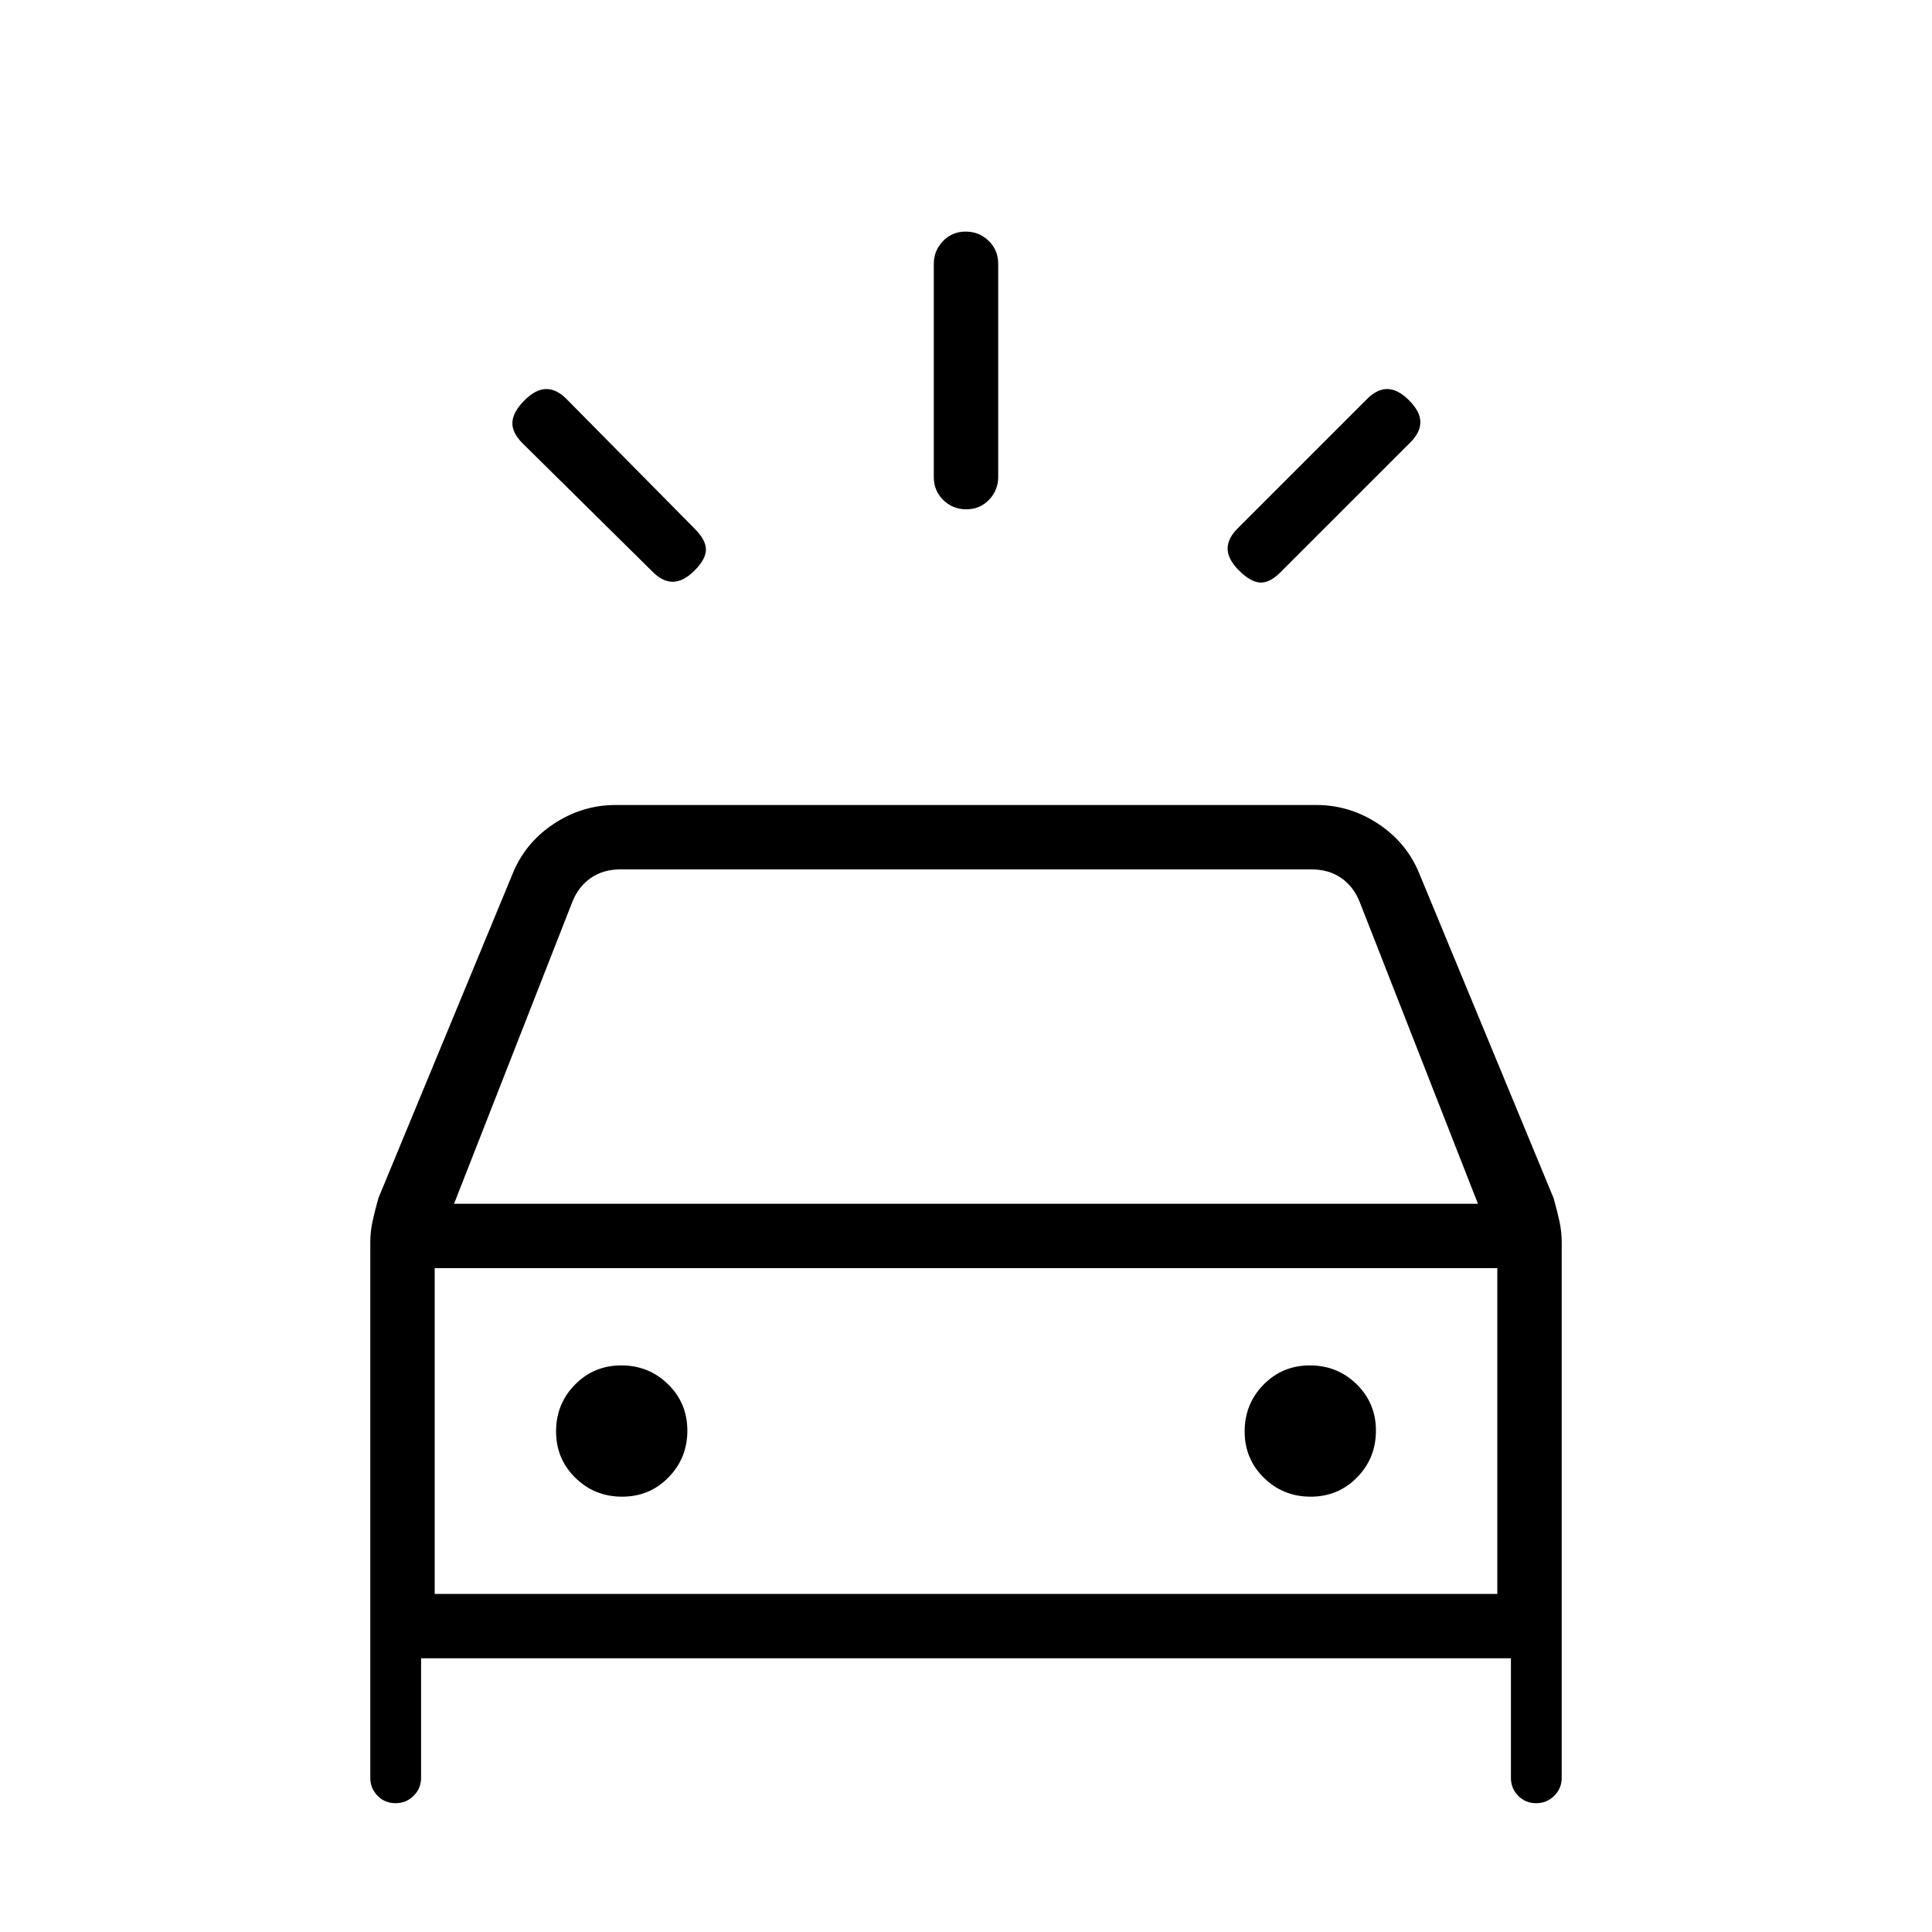 <svg xmlns="http://www.w3.org/2000/svg" height="20" viewBox="0 -960 960 960" width="20"><path d="M345.154-676.539q-5.615 5.616-10.898 5.616-5.282 0-10.513-5.488l-64.025-63.255q-5.487-5.488-5.103-10.642.385-5.154 6-10.769 5.616-5.616 10.898-5.616t10.513 5.488l63.256 64.025q5.487 5.487 5.487 10.257 0 4.769-5.615 10.384Zm270.461 0Q610-682.154 610-687.436t5.487-10.513l63.256-63.256q5.231-5.488 10.513-5.488 5.283 0 10.898 5.616 5.615 5.615 5.615 10.897t-5.487 10.514l-64.025 64.025q-5.488 5.487-10.257 5.103-4.769-.385-10.385-6.001Zm-135.431-30.384q-6.723 0-11.453-4.6-4.731-4.6-4.731-11.4v-105.986q0-6.514 4.547-11.264 4.547-4.75 11.269-4.75 6.723 0 11.453 4.6 4.731 4.6 4.731 11.4v105.985q0 6.515-4.547 11.265-4.547 4.75-11.269 4.75ZM184-76.615v-266.197q0-5.165 1.115-10.331 1.116-5.165 2.936-11.575L254.5-525.314q6.188-15.669 20.437-25.178Q289.186-560 305.923-560h348.154q16.737 0 30.986 9.508 14.249 9.509 20.437 25.178l66.449 160.596q1.82 6.41 2.936 11.575Q776-347.977 776-342.812v266.197q0 5.256-3.706 8.936-3.706 3.68-9 3.68-5.294 0-8.909-3.68-3.616-3.68-3.616-8.936V-136H209.231v59.385q0 5.256-3.706 8.936-3.706 3.68-9 3.68-5.294 0-8.91-3.68Q184-71.36 184-76.615Zm41.615-285.231h508.77l-58.77-150q-3.077-7.693-9.23-11.923Q660.231-528 651.769-528H308.231q-8.462 0-14.616 4.231-6.153 4.23-9.23 11.923l-58.77 150ZM216-336v174.154V-336Zm93.104 119.692q13.665 0 23.05-9.565 9.385-9.566 9.385-23.231 0-13.665-9.566-23.05-9.566-9.385-23.231-9.385-13.665 0-23.05 9.566-9.384 9.566-9.384 23.231 0 13.665 9.565 23.05 9.566 9.384 23.231 9.384Zm342.154 0q13.665 0 23.05-9.565 9.384-9.566 9.384-23.231 0-13.665-9.565-23.05-9.566-9.385-23.231-9.385-13.665 0-23.05 9.566-9.385 9.566-9.385 23.231 0 13.665 9.566 23.05 9.566 9.384 23.231 9.384ZM216-168h528v-161.846H216V-168Z"/></svg>
